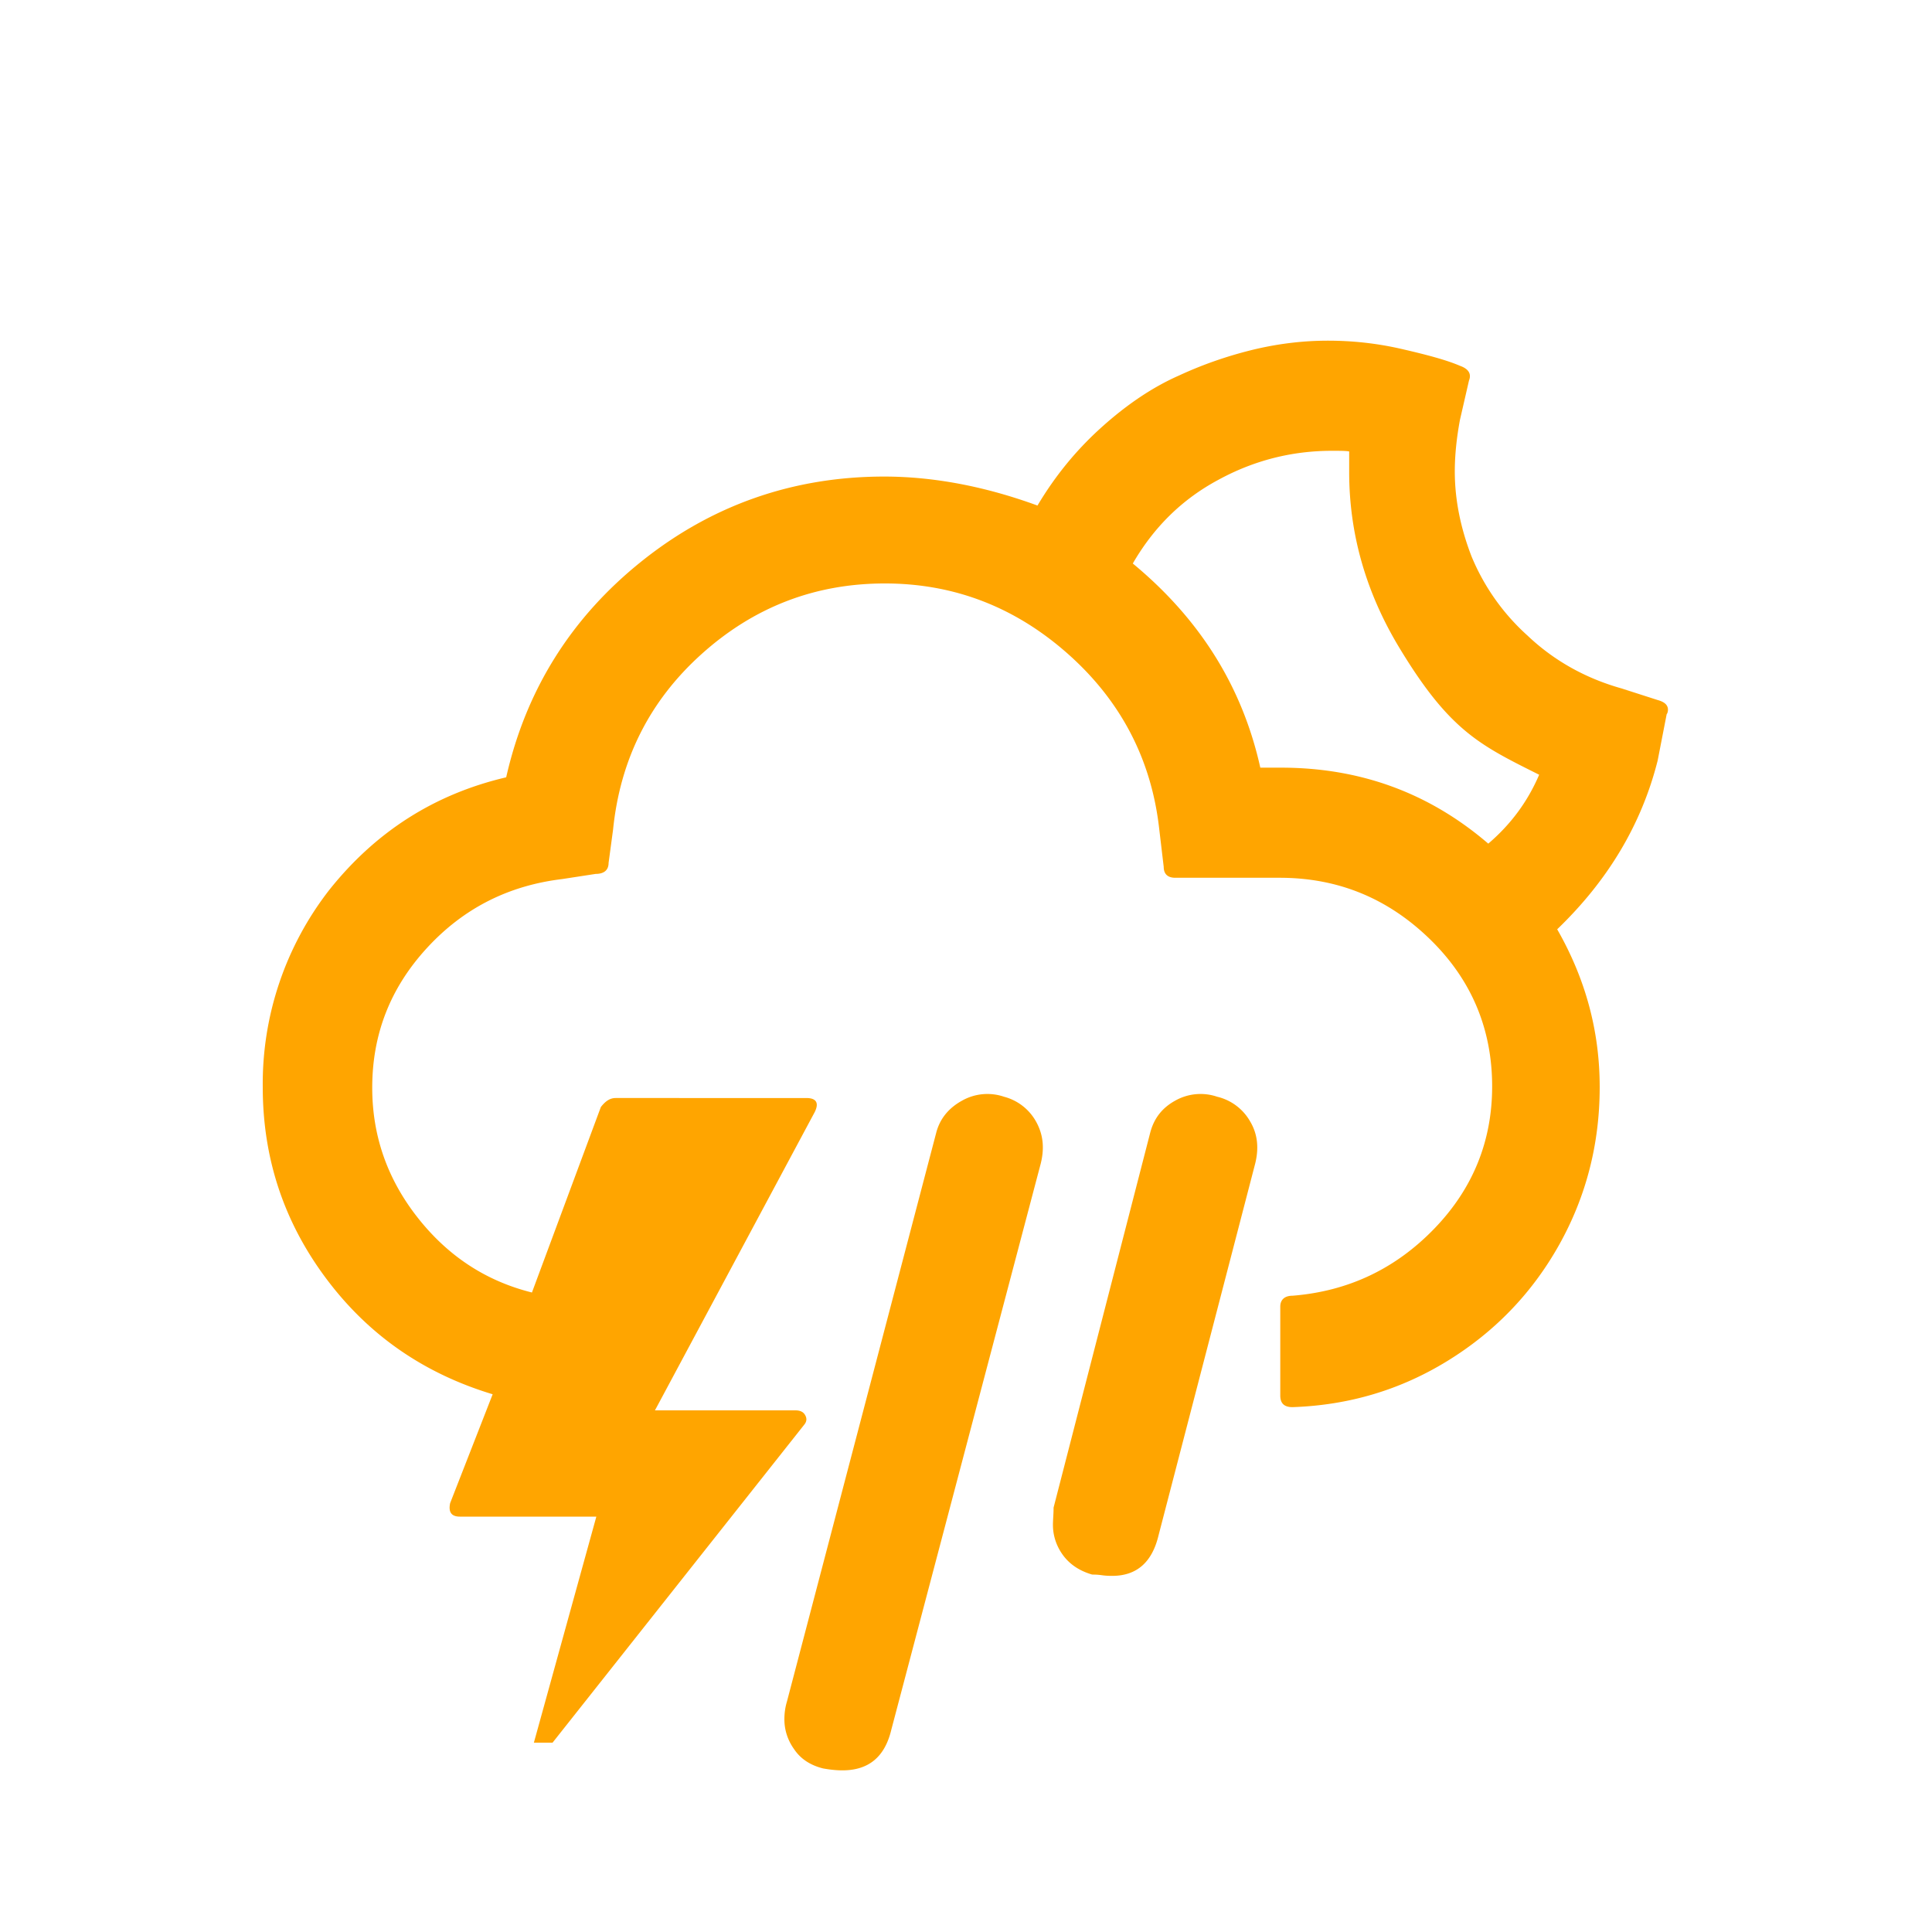<svg xmlns="http://www.w3.org/2000/svg" width="64" height="64" viewBox="0 0 30 30"><path fill="#FFA500" d="M4.08 16.88c0 1.11.33 2.1.99 2.98s1.52 1.47 2.58 1.79l-.66 1.69q-.045.21.15.21h2.12l-.97 3.51h.29l3.91-4.94c.04-.05.04-.1.01-.15s-.08-.07-.15-.07h-2.18l2.48-4.63c.07-.14.03-.22-.13-.22H9.56c-.09 0-.16.05-.23.14l-1.07 2.88c-.72-.18-1.31-.57-1.78-1.17s-.7-1.27-.7-2.01c0-.83.28-1.55.85-2.17s1.27-.97 2.1-1.07l.52-.08c.13 0 .2-.06.2-.17l.07-.52c.11-1.08.56-1.99 1.37-2.72s1.76-1.1 2.85-1.1c1.08 0 2.03.37 2.85 1.1s1.29 1.64 1.41 2.71l.07.59c0 .11.06.17.18.17h1.62c.91 0 1.68.32 2.33.95s.97 1.4.97 2.29c0 .85-.3 1.59-.9 2.21s-1.33.97-2.2 1.04c-.12 0-.19.06-.19.17v1.38c0 .12.06.18.19.18c.88-.03 1.68-.27 2.41-.72s1.31-1.05 1.73-1.8s.63-1.57.63-2.45c0-.87-.22-1.68-.66-2.45c.79-.76 1.31-1.63 1.56-2.62l.14-.72c.01-.01.02-.04.02-.07c0-.07-.05-.12-.16-.15l-.56-.18c-.57-.16-1.06-.44-1.46-.82a3.4 3.4 0 0 1-.87-1.23c-.17-.44-.26-.88-.26-1.32c0-.26.03-.53.08-.8l.14-.61c.04-.1 0-.18-.14-.23c-.21-.09-.51-.17-.9-.26s-.77-.13-1.15-.13c-.36 0-.73.04-1.12.13c-.38.09-.78.22-1.19.41c-.41.18-.81.45-1.2.8s-.72.75-1 1.22c-.82-.3-1.62-.45-2.38-.45c-1.41 0-2.67.44-3.76 1.31s-1.8 1.99-2.11 3.36c-1.11.26-2.02.84-2.74 1.74a4.9 4.9 0 0 0-1.04 3.07m8.1 9.82c0 .16.05.32.15.46q.15.225.45.3q.165.03.3.03c.41 0 .66-.21.76-.63l2.32-8.79c.06-.24.04-.45-.07-.65a.8.8 0 0 0-.5-.39a.8.8 0 0 0-.65.06c-.2.11-.34.27-.4.49l-2.32 8.84c-.03.1-.04.19-.04.28m4.17-3.02c0 .16.05.32.15.46s.25.25.46.31c.03 0 .08 0 .15.01s.13.01.16.01q.57 0 .72-.63l1.5-5.77c.06-.24.04-.46-.08-.66a.8.8 0 0 0-.51-.38a.8.8 0 0 0-.65.06c-.2.11-.33.27-.39.5l-1.5 5.82c0 .1-.01.19-.01.27m1.24-14.93c.33-.57.77-1 1.33-1.3c.55-.3 1.14-.45 1.76-.45c.12 0 .22 0 .27.01v.32q0 1.44.78 2.73c.78 1.29 1.25 1.51 2.17 1.97c-.18.42-.44.77-.79 1.07c-.92-.79-1.99-1.18-3.22-1.18h-.32c-.28-1.26-.94-2.31-1.98-3.17"/></svg>